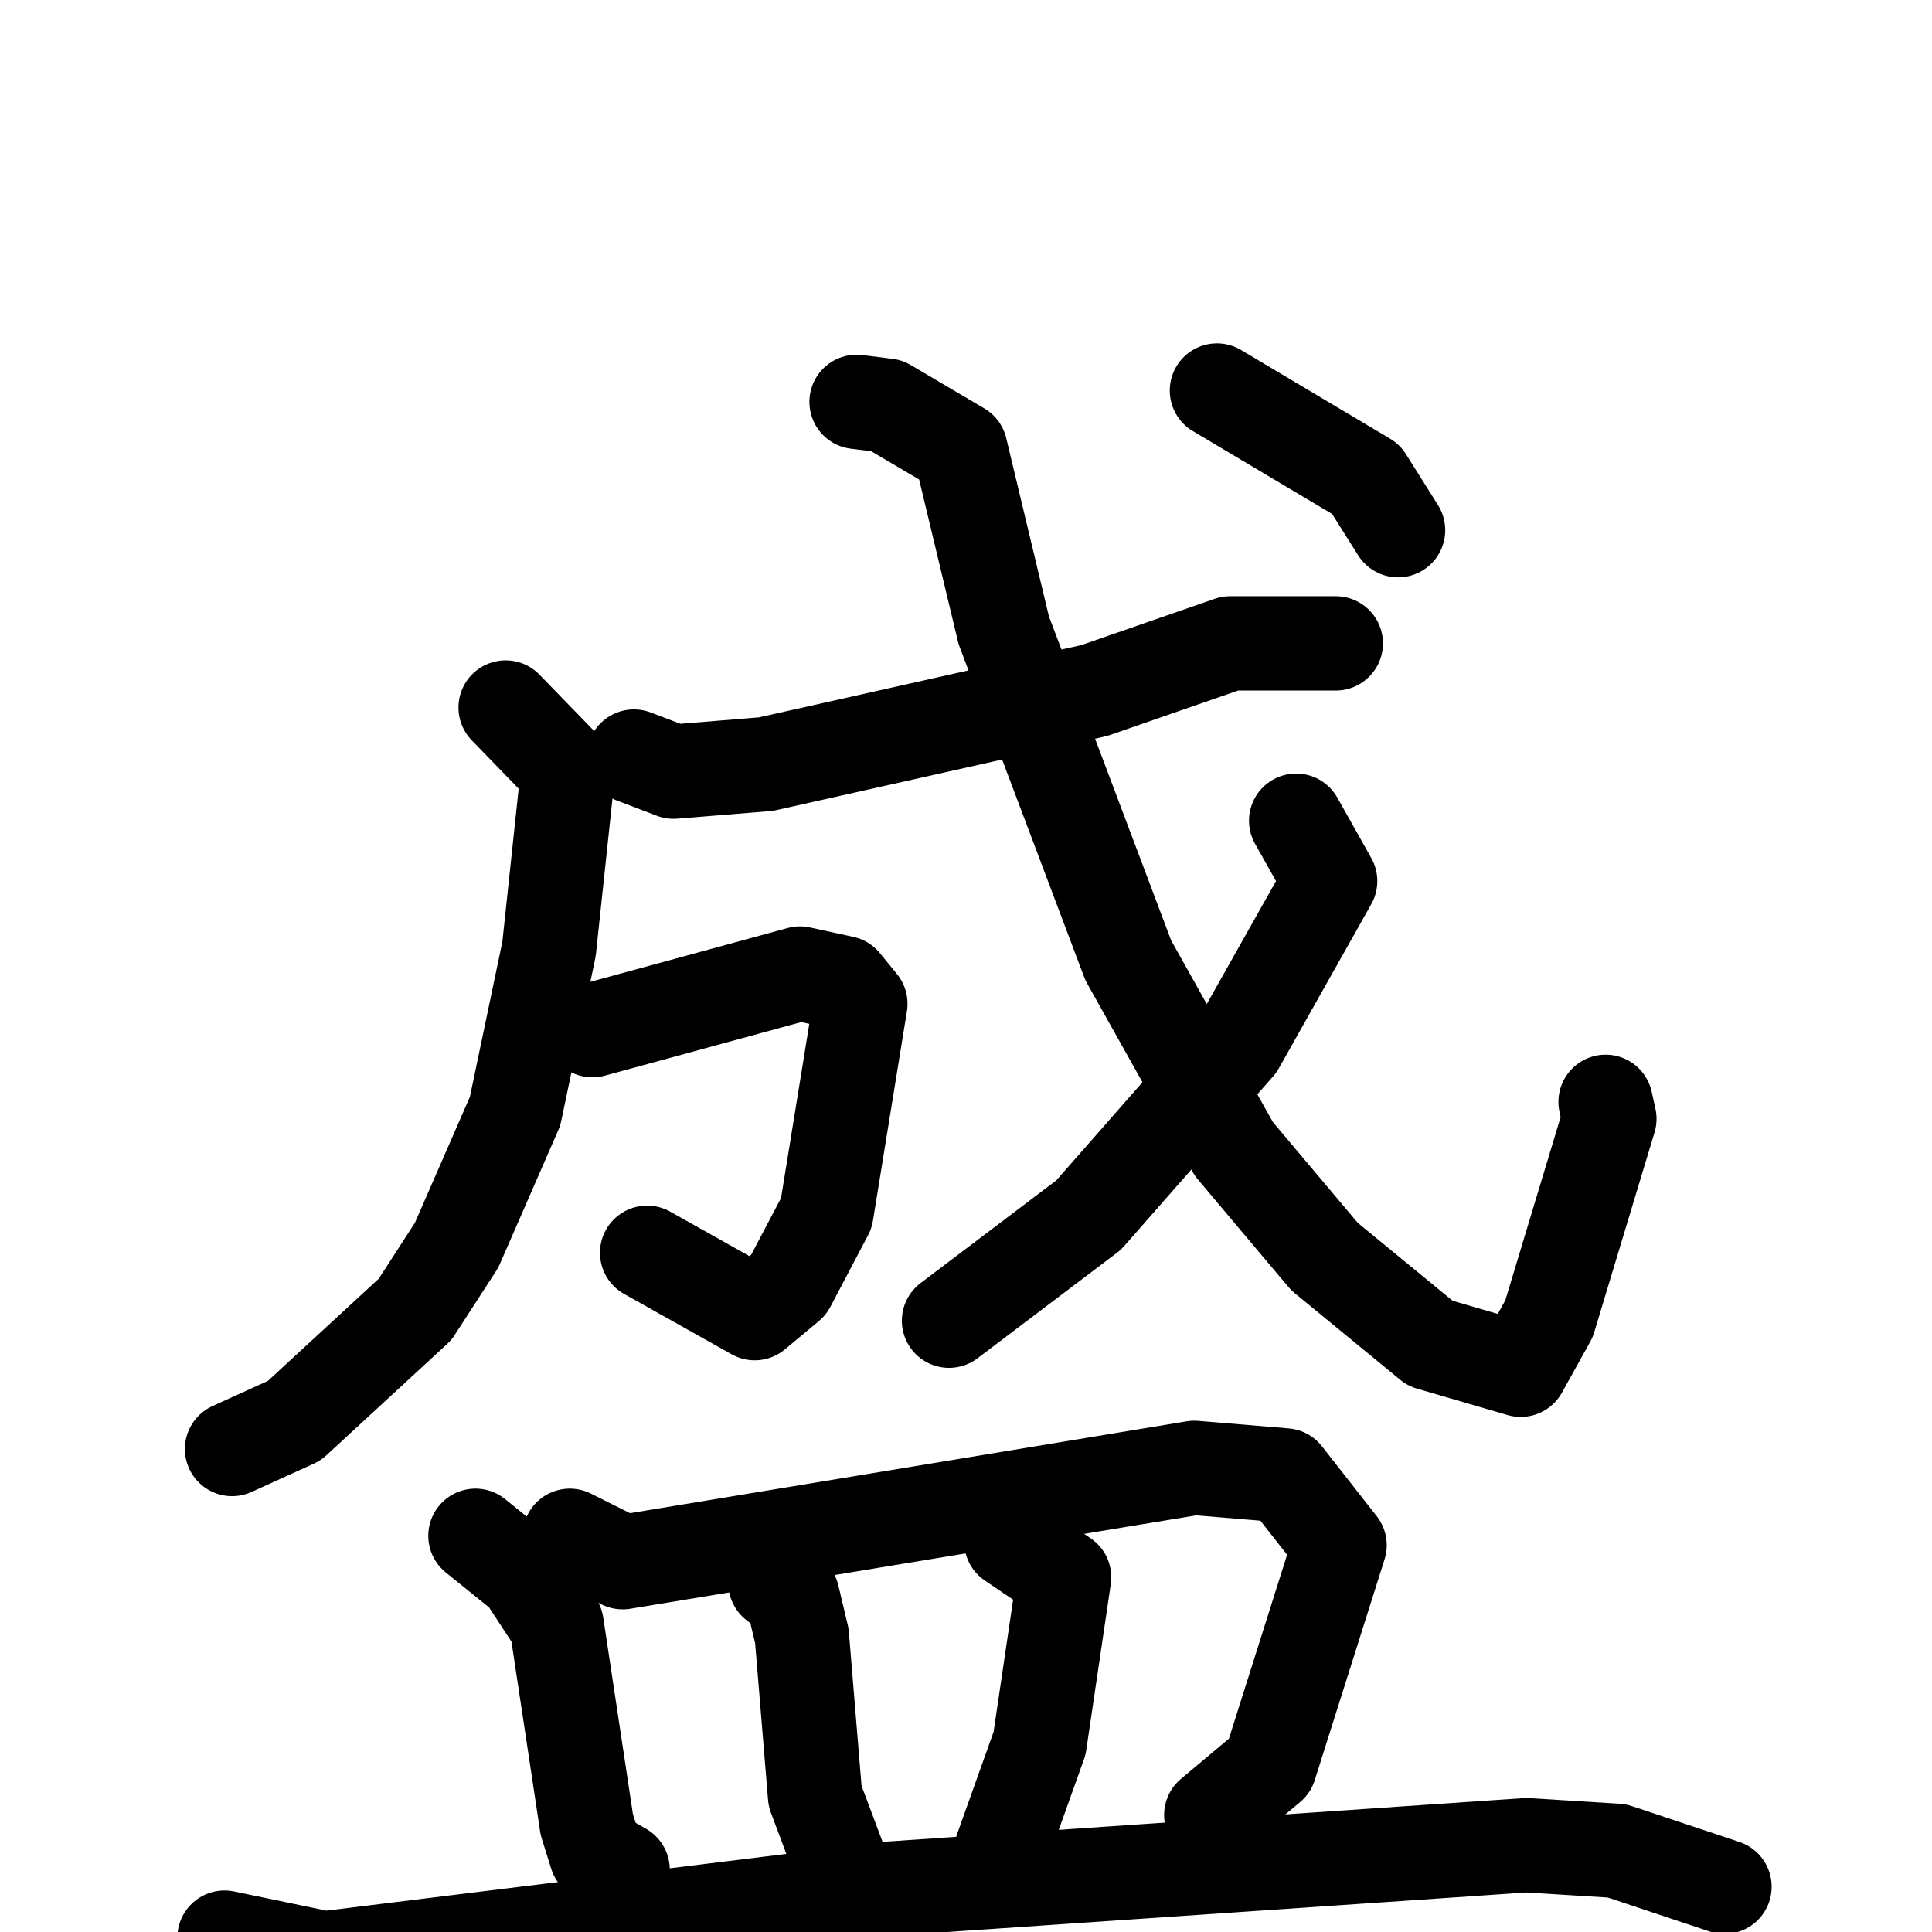 <svg xmlns="http://www.w3.org/2000/svg" viewBox="0 0 1024 1024">
  <g style="fill:none;stroke:#000000;stroke-width:50;stroke-linecap:round;stroke-linejoin:round;" transform="scale(1, 1) translate(0, 0)">
    <path d="M 336.0,401.0 L 357.0,409.0 L 406.0,405.0 L 580.0,366.0 L 652.0,341.0 L 708.0,341.0"/>
    <path d="M 268.0,375.0 L 301.0,409.0 L 291.0,503.0 L 273.0,589.0 L 242.0,660.0 L 220.0,694.0 L 156.0,753.0 L 123.0,768.0"/>
    <path d="M 314.0,546.0 L 424.0,516.0 L 447.0,521.0 L 456.0,532.0 L 438.0,643.0 L 418.0,681.0 L 400.0,696.0 L 343.0,664.0"/>
    <path d="M 454.0,213.0 L 470.0,215.0 L 509.0,238.0 L 532.0,334.0 L 598.0,509.0 L 654.0,609.0 L 702.0,666.0 L 758.0,712.0 L 806.0,726.0 L 821.0,699.0 L 853.0,593.0 L 851.0,584.0"/>
    <path d="M 687.0,435.0 L 705.0,467.0 L 656.0,554.0 L 577.0,644.0 L 503.0,700.0"/>
    <path d="M 645.0,207.0 L 724.0,254.0 L 741.0,281.0"/>
    <path d="M 252.0,814.0 L 278.0,835.0 L 295.0,861.0 L 311.0,967.0 L 316.0,983.0 L 330.0,991.0"/>
    <path d="M 302.0,814.0 L 330.0,828.0 L 633.0,778.0 L 681.0,782.0 L 710.0,819.0 L 673.0,936.0 L 642.0,962.0"/>
    <path d="M 411.0,839.0 L 420.0,846.0 L 425.0,867.0 L 432.0,952.0 L 444.0,984.0"/>
    <path d="M 536.0,817.0 L 564.0,836.0 L 551.0,924.0 L 531.0,980.0"/>
    <path d="M 119.0,1027.0 L 172.0,1038.0 L 472.0,1001.0 L 809.0,978.0 L 857.0,981.0 L 914.0,1000.0"/>
  </g>
</svg>
